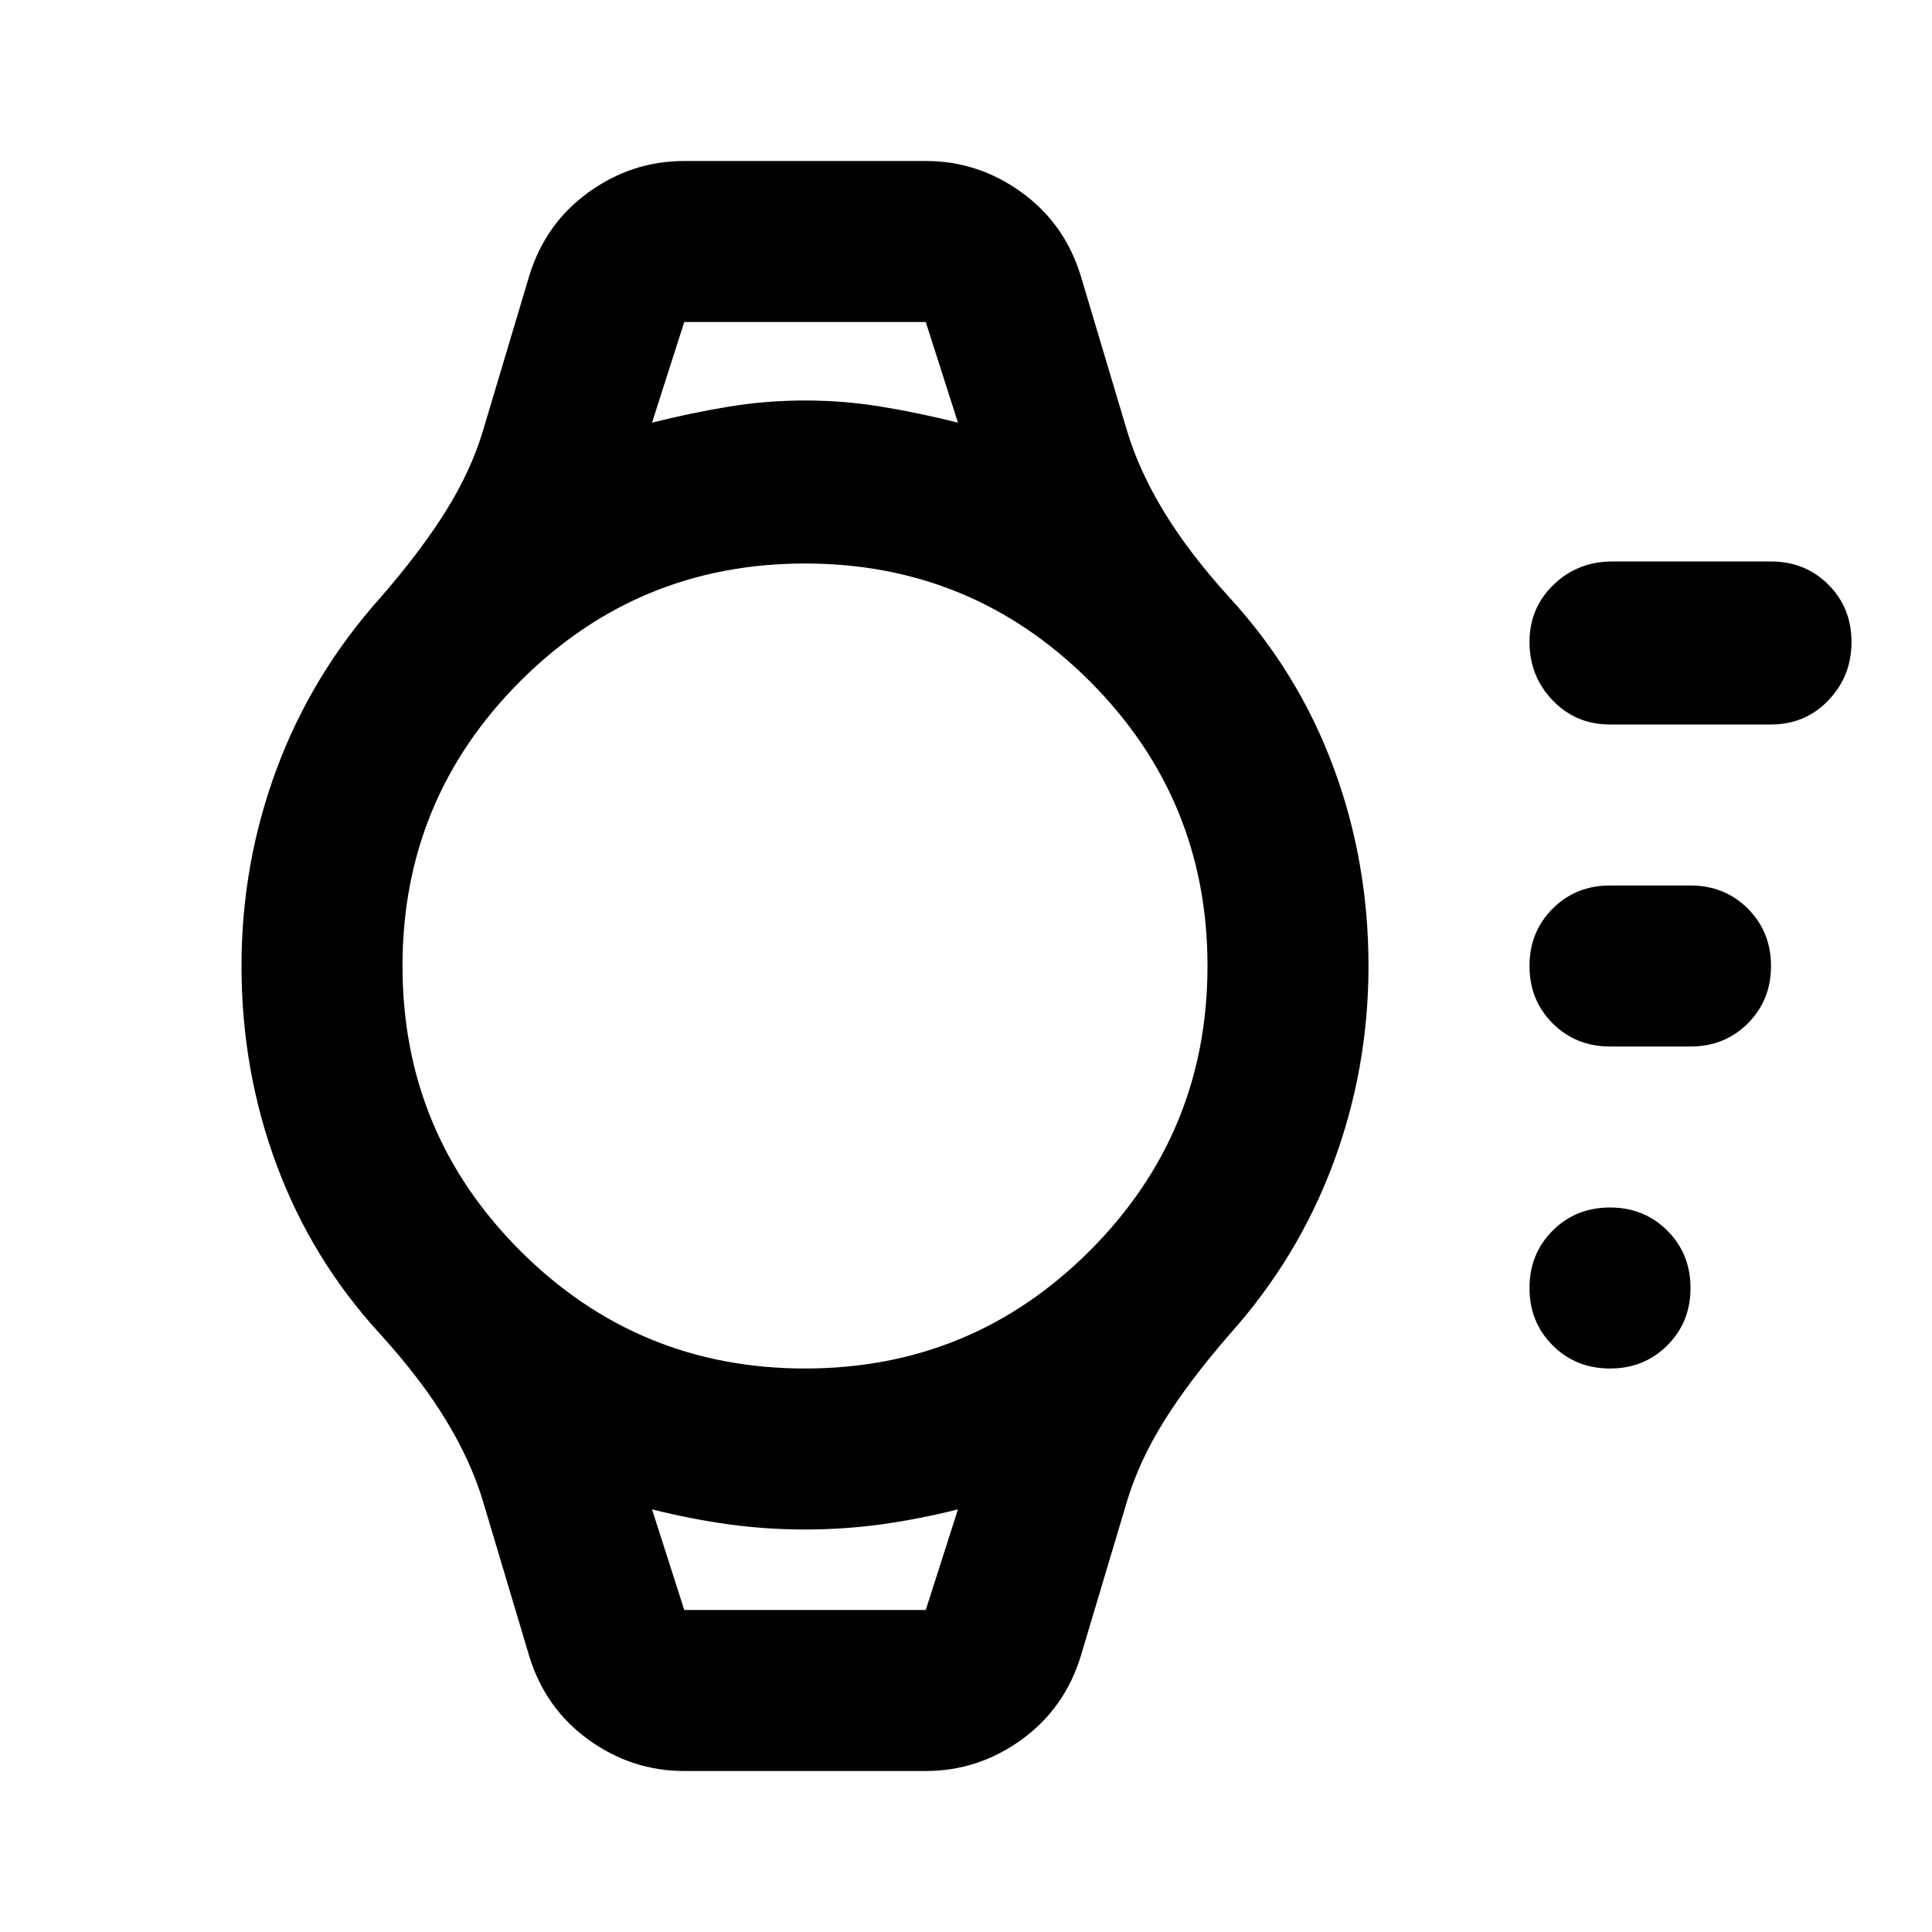 <svg xmlns="http://www.w3.org/2000/svg" height="24" viewBox="0 -960 960 960" width="24"><path d="M800-280q-17 0-28.5-11.5T760-320q0-17 11.5-28.5T800-360q17 0 28.5 11.5T840-320q0 17-11.5 28.5T800-280Zm0-160q-17 0-28.5-11.5T760-480q0-17 11.5-28.5T800-520h40q17 0 28.5 11.5T880-480q0 17-11.5 28.5T840-440h-40Zm0-160q-17 0-28.5-12T760-641q0-17 12-28.5t29-11.5h79q17 0 28.5 11.5T920-641q0 17-11.5 29T880-600h-80ZM400-280q83 0 141.5-58.5T600-480q0-83-58.5-141.5T400-680q-83 0-141.5 58.5T200-480q0 83 58.5 141.5T400-280ZM340-80q-26 0-47.5-15.5T263-137l-23-77q-6-20-18.5-40.5T189-297q-34-37-51.5-84T120-480q0-51 17.5-98t51.5-85q20-23 32.5-43t18.5-40l23-77q8-26 29.5-41.5T340-880h120q26 0 47.5 15.5T537-823l23 77q6 20 18.5 40.5T611-663q34 37 51.5 84t17.5 99q0 51-17.5 98T611-297q-20 23-32.5 43T560-214l-23 77q-8 26-29.5 41.5T460-80H340Zm0-720h120-120Zm0 640h120-120Zm-16-590q20-5 38.5-8t37.5-3q19 0 37.5 3t38.5 8l-16-50H340l-16 50Zm16 590h120l16-50q-20 5-38.5 7.5T400-200q-19 0-37.5-2.5T324-210l16 50Z"/></svg>